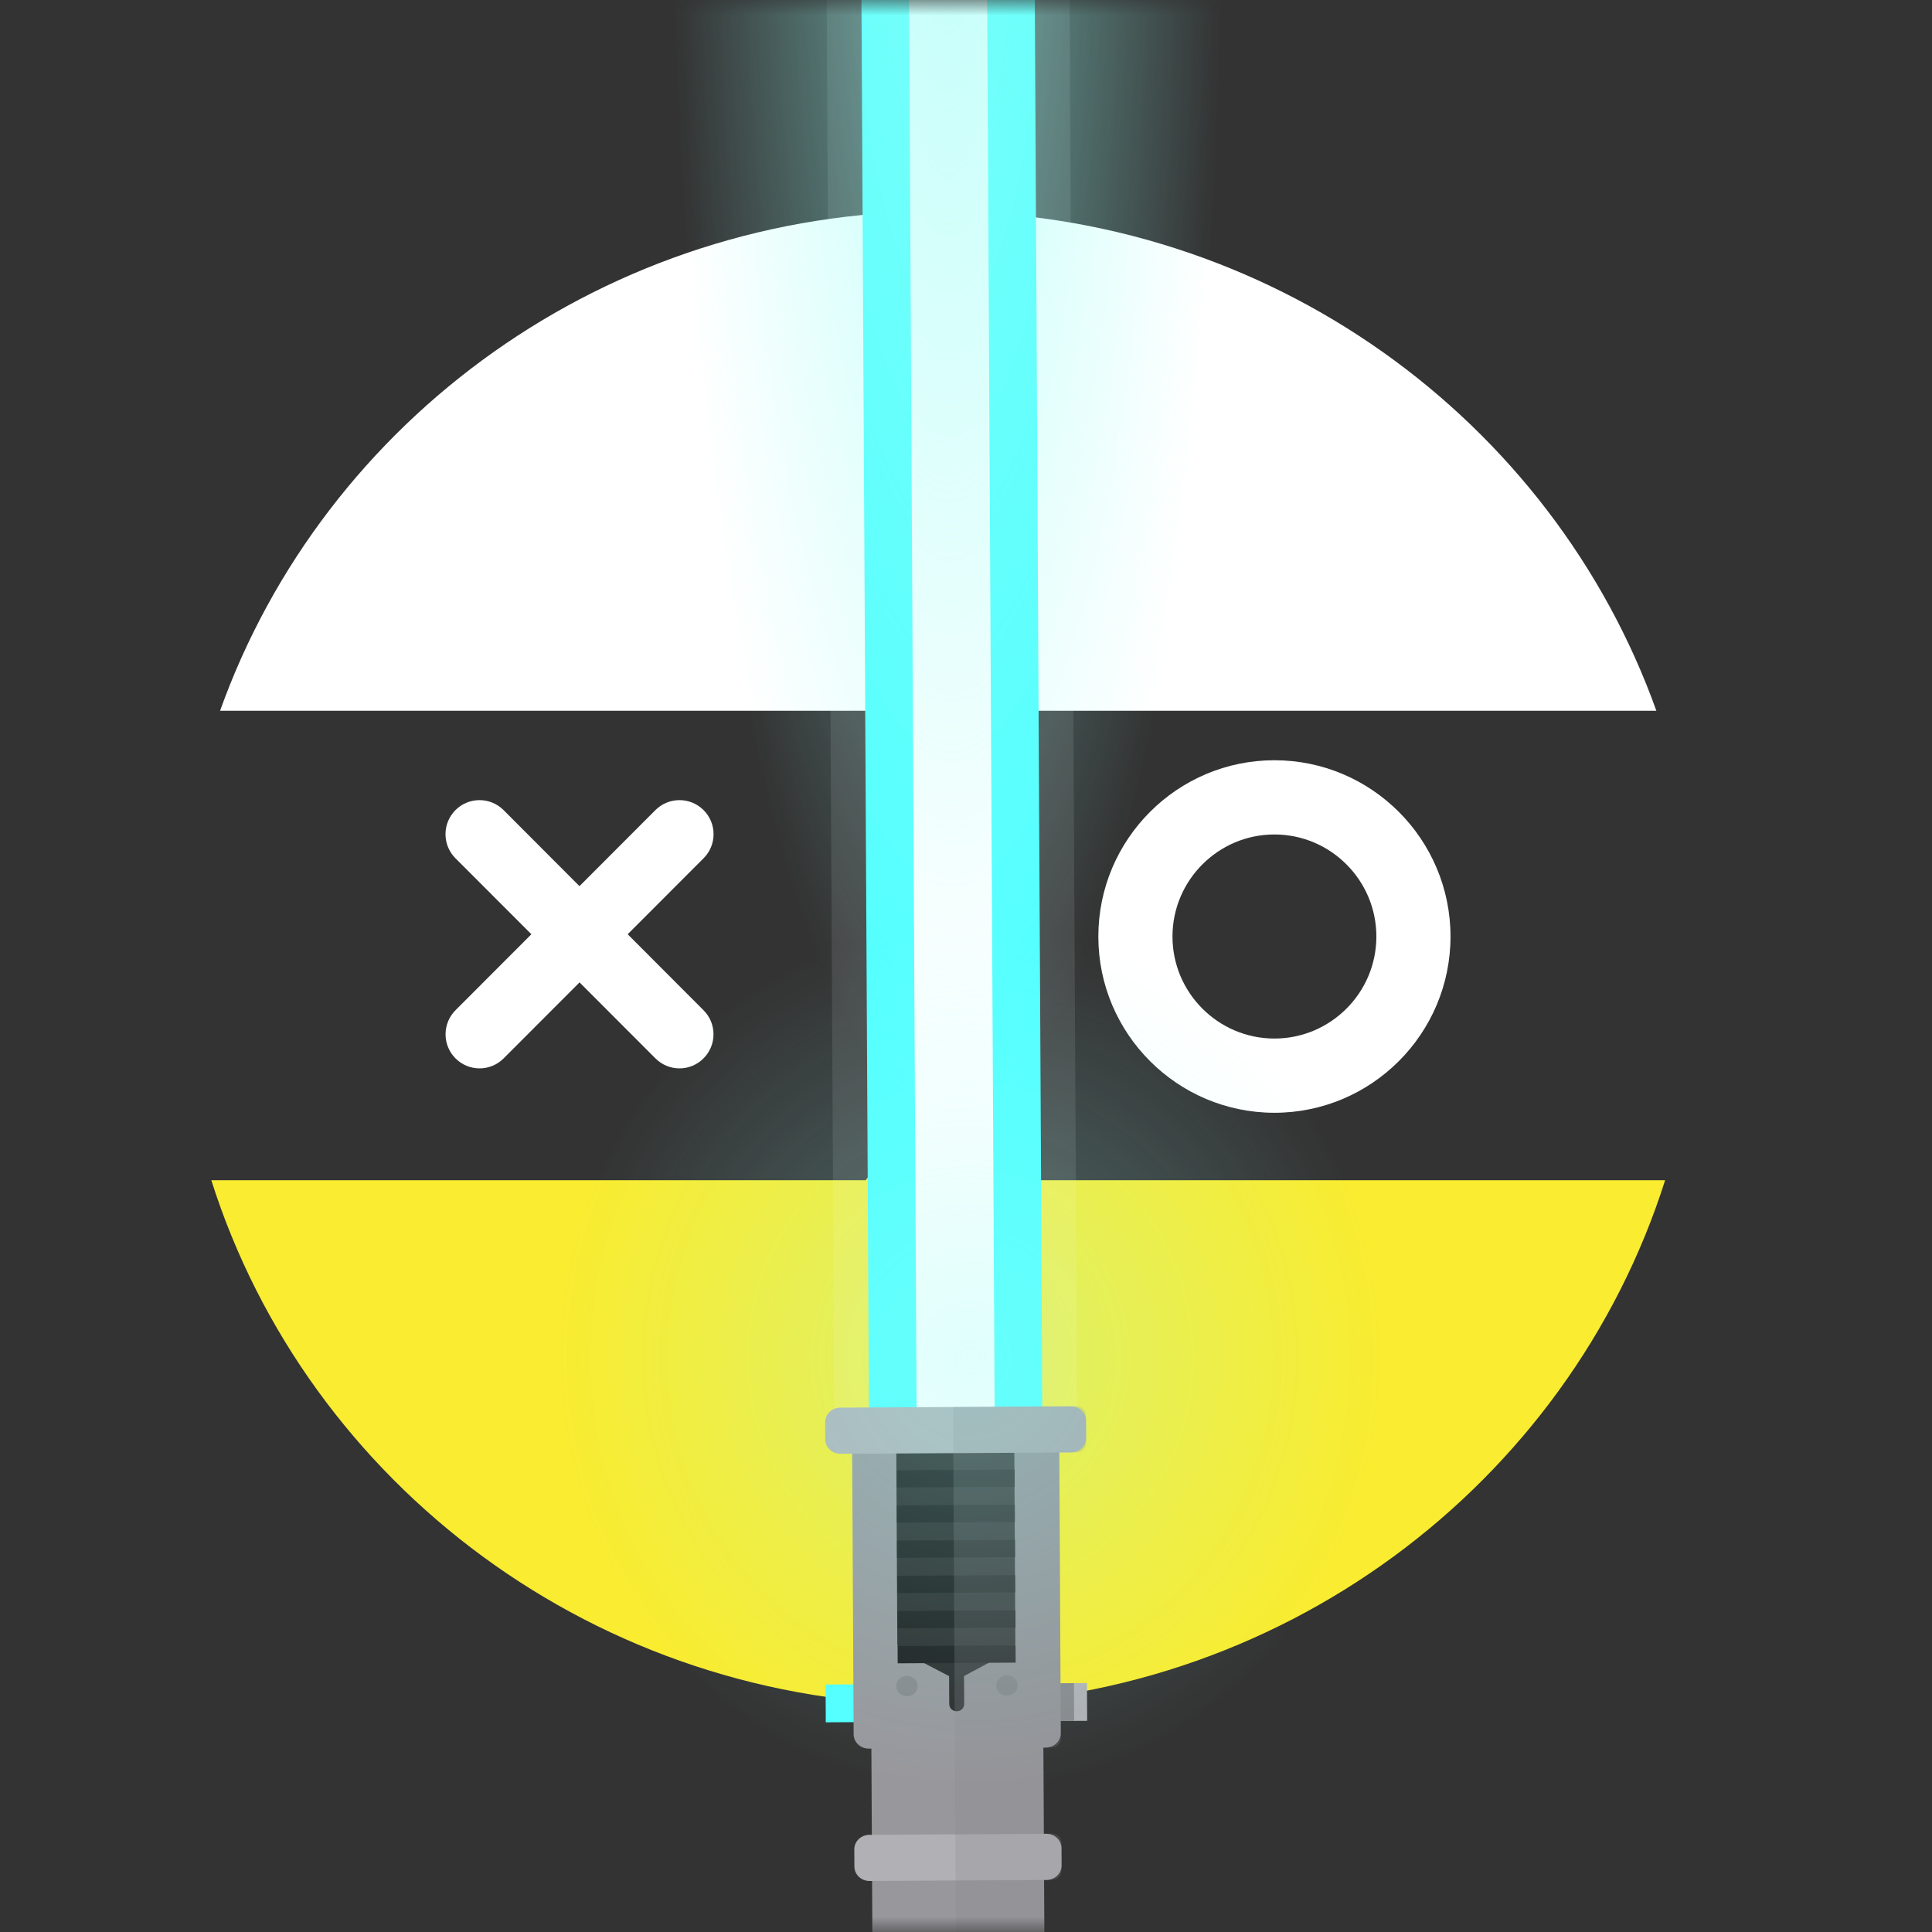 <svg width="64" height="64" viewBox="0 0 64 64" fill="none"
     xmlns="http://www.w3.org/2000/svg">
    <rect x="0" y="0" width="64" height="64" fill="#333333" stroke="none"/>
    <path d="M12.976 23.545H54.869C51.423 13.911 42.074 7 31.077 7C20.083 7 10.736 13.911 7.29 23.545H12.976Z"
          fill="white"/>
    <path d="M33.484 39.097C32.57 38 31.754 36.816 31.08 35.547C30.405 36.816 29.591 37.998 28.674 39.097H7C10.193 49.167 19.767 56.478 31.079 56.478C42.391 56.478 51.964 49.167 55.159 39.097H33.484Z"
          fill="#F9EC31"/>
    <path d="M21.711 26.836L19.196 29.355L16.682 26.836C16.241 26.395 15.528 26.395 15.087 26.836C14.648 27.277 14.648 27.991 15.087 28.431L17.603 30.948L15.089 33.465C14.65 33.907 14.65 34.62 15.089 35.06C15.53 35.502 16.243 35.502 16.684 35.06L19.198 32.543L21.712 35.06C22.153 35.502 22.866 35.502 23.305 35.06C23.746 34.619 23.746 33.905 23.305 33.465L20.793 30.948L23.307 28.431C23.748 27.991 23.748 27.276 23.307 26.836C22.866 26.395 22.151 26.395 21.711 26.836Z"
          fill="white"/>
    <path d="M42.217 27.643C40.356 27.643 38.84 29.159 38.84 31.024C38.84 32.887 40.356 34.403 42.217 34.403C44.078 34.403 45.594 32.887 45.594 31.024C45.594 29.159 44.078 27.643 42.217 27.643ZM42.217 36.862C39.001 36.862 36.384 34.242 36.384 31.024C36.384 27.804 39.001 25.184 42.217 25.184C45.434 25.184 48.05 27.804 48.05 31.024C48.05 34.242 45.434 36.862 42.217 36.862Z"
          fill="white"/>
    <mask id="mask0" mask-type="alpha" maskUnits="userSpaceOnUse" x="0" y="0"
          width="64" height="64">
        <path d="M0 5C0 2.239 2.239 0 5 0H59C61.761 0 64 2.239 64 5V59C64 61.761 61.761 64 59 64H5C2.239 64 0 61.761 0 59V5Z"
              fill="black"/>
    </mask>
    <g mask="url(#mask0)">
        <path opacity="0.1"
              d="M31.104 -34.767C28.918 -34.687 27.215 -32.737 27.225 -30.447L27.637 47.3L35.682 47.349L35.269 -30.582C35.257 -32.946 33.375 -34.85 31.104 -34.767Z"
              fill="white"/>
        <path d="M31.675 50.379C30.093 50.388 28.794 49.047 28.788 47.389L28.375 -30.542C28.366 -32.199 29.648 -33.556 31.23 -33.565C32.813 -33.574 34.111 -32.233 34.118 -30.575L34.531 47.356C34.541 49.014 33.257 50.37 31.675 50.379Z"
              fill="#52FFFF"/>
        <path d="M31.666 48.726C30.953 48.73 30.37 48.127 30.366 47.38L29.953 -30.551C29.95 -31.299 30.526 -31.908 31.239 -31.912C31.953 -31.916 32.535 -31.314 32.539 -30.566L32.952 47.365C32.956 48.112 32.38 48.722 31.666 48.726Z"
              fill="white"/>
        <path d="M36.007 55.752L35.246 55.757L35.252 57.009L36.014 57.005L36.007 55.752Z"
              fill="#B0B0B5"/>
        <path d="M35.575 55.756L34.813 55.761L34.82 57.013L35.582 57.008L35.575 55.756Z"
              fill="#88888C"/>
        <path d="M28.558 55.795L27.349 55.802L27.355 57.054L28.564 57.047L28.558 55.795Z"
              fill="#52FFFF"/>
        <path d="M32.814 83.334L30.882 83.345C29.844 83.351 28.995 82.551 28.99 81.561L28.807 46.774L34.504 46.742L34.688 81.528C34.693 82.522 33.855 83.329 32.814 83.334Z"
              fill="#2B2A2B"/>
        <path d="M34.603 65.483C34.31 65.264 33.255 64.525 31.707 64.549C30.209 64.571 29.201 65.289 28.905 65.516C28.873 59.268 28.84 53.023 28.807 46.774L34.504 46.742L34.603 65.483Z"
              fill="#98979C"/>
        <path d="M34.644 57.891L28.78 57.925C28.505 57.926 28.279 57.714 28.278 57.451L28.222 46.776L35.083 46.735L35.139 57.41C35.142 57.675 34.919 57.889 34.644 57.891Z"
              fill="#98979C"/>
        <path d="M33.635 54.431L33.6 47.88L29.69 47.902L29.725 54.453C29.726 54.561 29.788 54.663 29.889 54.715L31.44 55.524L31.445 56.453C31.446 56.585 31.556 56.688 31.694 56.688C31.831 56.687 31.94 56.582 31.94 56.451L31.935 55.521L33.477 54.694C33.574 54.642 33.637 54.54 33.635 54.431Z"
              fill="#2B2A2B"/>
        <path d="M29.702 48.704L29.705 49.275L33.614 49.253L33.611 48.681L29.702 48.704Z"
              fill="#1C1B1C"/>
        <path d="M29.708 49.869L29.711 50.44L33.62 50.417L33.617 49.846L29.708 49.869Z"
              fill="#1C1B1C"/>
        <path d="M29.714 51.033L29.717 51.605L33.626 51.582L33.623 51.011L29.714 51.033Z"
              fill="#1C1B1C"/>
        <path d="M29.72 52.201L29.723 52.772L33.631 52.749L33.628 52.178L29.72 52.201Z"
              fill="#1C1B1C"/>
        <path d="M29.729 53.368L29.732 53.939L33.641 53.916L33.638 53.345L29.729 53.368Z"
              fill="#1C1B1C"/>
        <path d="M29.734 54.528L29.737 55.099L33.645 55.077L33.642 54.505L29.734 54.528Z"
              fill="#1C1B1C"/>
        <path d="M34.669 62.276L28.805 62.31C28.53 62.311 28.305 62.099 28.303 61.836L28.3 61.261C28.299 60.998 28.522 60.783 28.797 60.781L34.661 60.747C34.936 60.746 35.162 60.958 35.163 61.221L35.166 61.797C35.166 62.061 34.944 62.274 34.669 62.276Z"
              fill="#B0B0B5"/>
        <path d="M35.484 48.115L27.841 48.159C27.565 48.16 27.34 47.948 27.338 47.685L27.335 47.11C27.334 46.847 27.557 46.632 27.832 46.63L35.476 46.586C35.752 46.585 35.977 46.797 35.978 47.06L35.981 47.636C35.981 47.9 35.76 48.113 35.484 48.115Z"
              fill="#B0B0B5"/>
        <path d="M30.295 56.09C30.433 55.957 30.432 55.743 30.293 55.612C30.153 55.481 29.929 55.482 29.791 55.615C29.653 55.748 29.654 55.962 29.794 56.093C29.933 56.224 30.157 56.223 30.295 56.09Z"
              fill="#88888C"/>
        <path d="M33.002 55.833C33.002 55.647 33.159 55.496 33.355 55.493C33.551 55.49 33.709 55.642 33.712 55.829C33.714 56.016 33.554 56.167 33.358 56.17C33.16 56.171 33.001 56.02 33.002 55.833Z"
              fill="#88888C"/>
        <g opacity="0.5">
            <path opacity="0.5"
                  d="M35.668 48.113C35.841 48.112 35.981 47.977 35.982 47.81L35.977 46.884C35.977 46.719 35.834 46.586 35.66 46.585L31.573 46.608L31.765 83.34L33.058 83.332C33.962 83.327 34.693 82.622 34.688 81.76L34.687 81.569L34.952 81.567C35.125 81.566 35.266 81.431 35.267 81.264L35.247 77.429C35.246 77.264 35.104 77.131 34.929 77.13L34.664 77.131L34.603 65.48L34.586 62.271L34.85 62.27C35.024 62.269 35.164 62.133 35.165 61.967L35.16 61.041C35.159 60.876 35.017 60.742 34.843 60.741L34.578 60.743L34.562 57.888L34.827 57.887C35.001 57.886 35.141 57.75 35.142 57.583L35.092 48.113L35.668 48.113Z"
                  fill="#88888C"/>
        </g>
        <path opacity="0.58"
              d="M43.615 -3.896C43.475 -30.269 37.874 -51.619 31.103 -51.58C24.332 -51.541 18.956 -30.128 19.095 -3.754C19.234 22.619 24.835 43.969 31.607 43.93C38.378 43.891 43.755 22.48 43.615 -3.896Z"
              fill="url(#paint0_radial)"/>
        <path opacity="0.3"
              d="M32.237 62.891C41.332 62.838 48.663 54.768 48.611 44.867C48.558 34.966 41.143 26.981 32.047 27.033C22.952 27.086 15.621 35.156 15.674 45.057C15.724 54.96 23.142 62.943 32.237 62.891Z"
              fill="url(#paint1_radial)"/>
    </g>
    <defs>
        <radialGradient id="paint0_radial" cx="0" cy="0" r="1"
                        gradientUnits="userSpaceOnUse"
                        gradientTransform="translate(31.355 -3.824) rotate(179.669) scale(9.119 40.778)">
            <stop stop-color="#96FFF6"/>
            <stop offset="1" stop-color="#96FFF6" stop-opacity="0"/>
        </radialGradient>
        <radialGradient id="paint1_radial" cx="0" cy="0" r="1"
                        gradientUnits="userSpaceOnUse"
                        gradientTransform="translate(32.142 44.964) rotate(-90.302) scale(14.318 13.593)">
            <stop stop-color="#96FFF6"/>
            <stop offset="1" stop-color="#96FFF6" stop-opacity="0"/>
        </radialGradient>
    </defs>
</svg>
